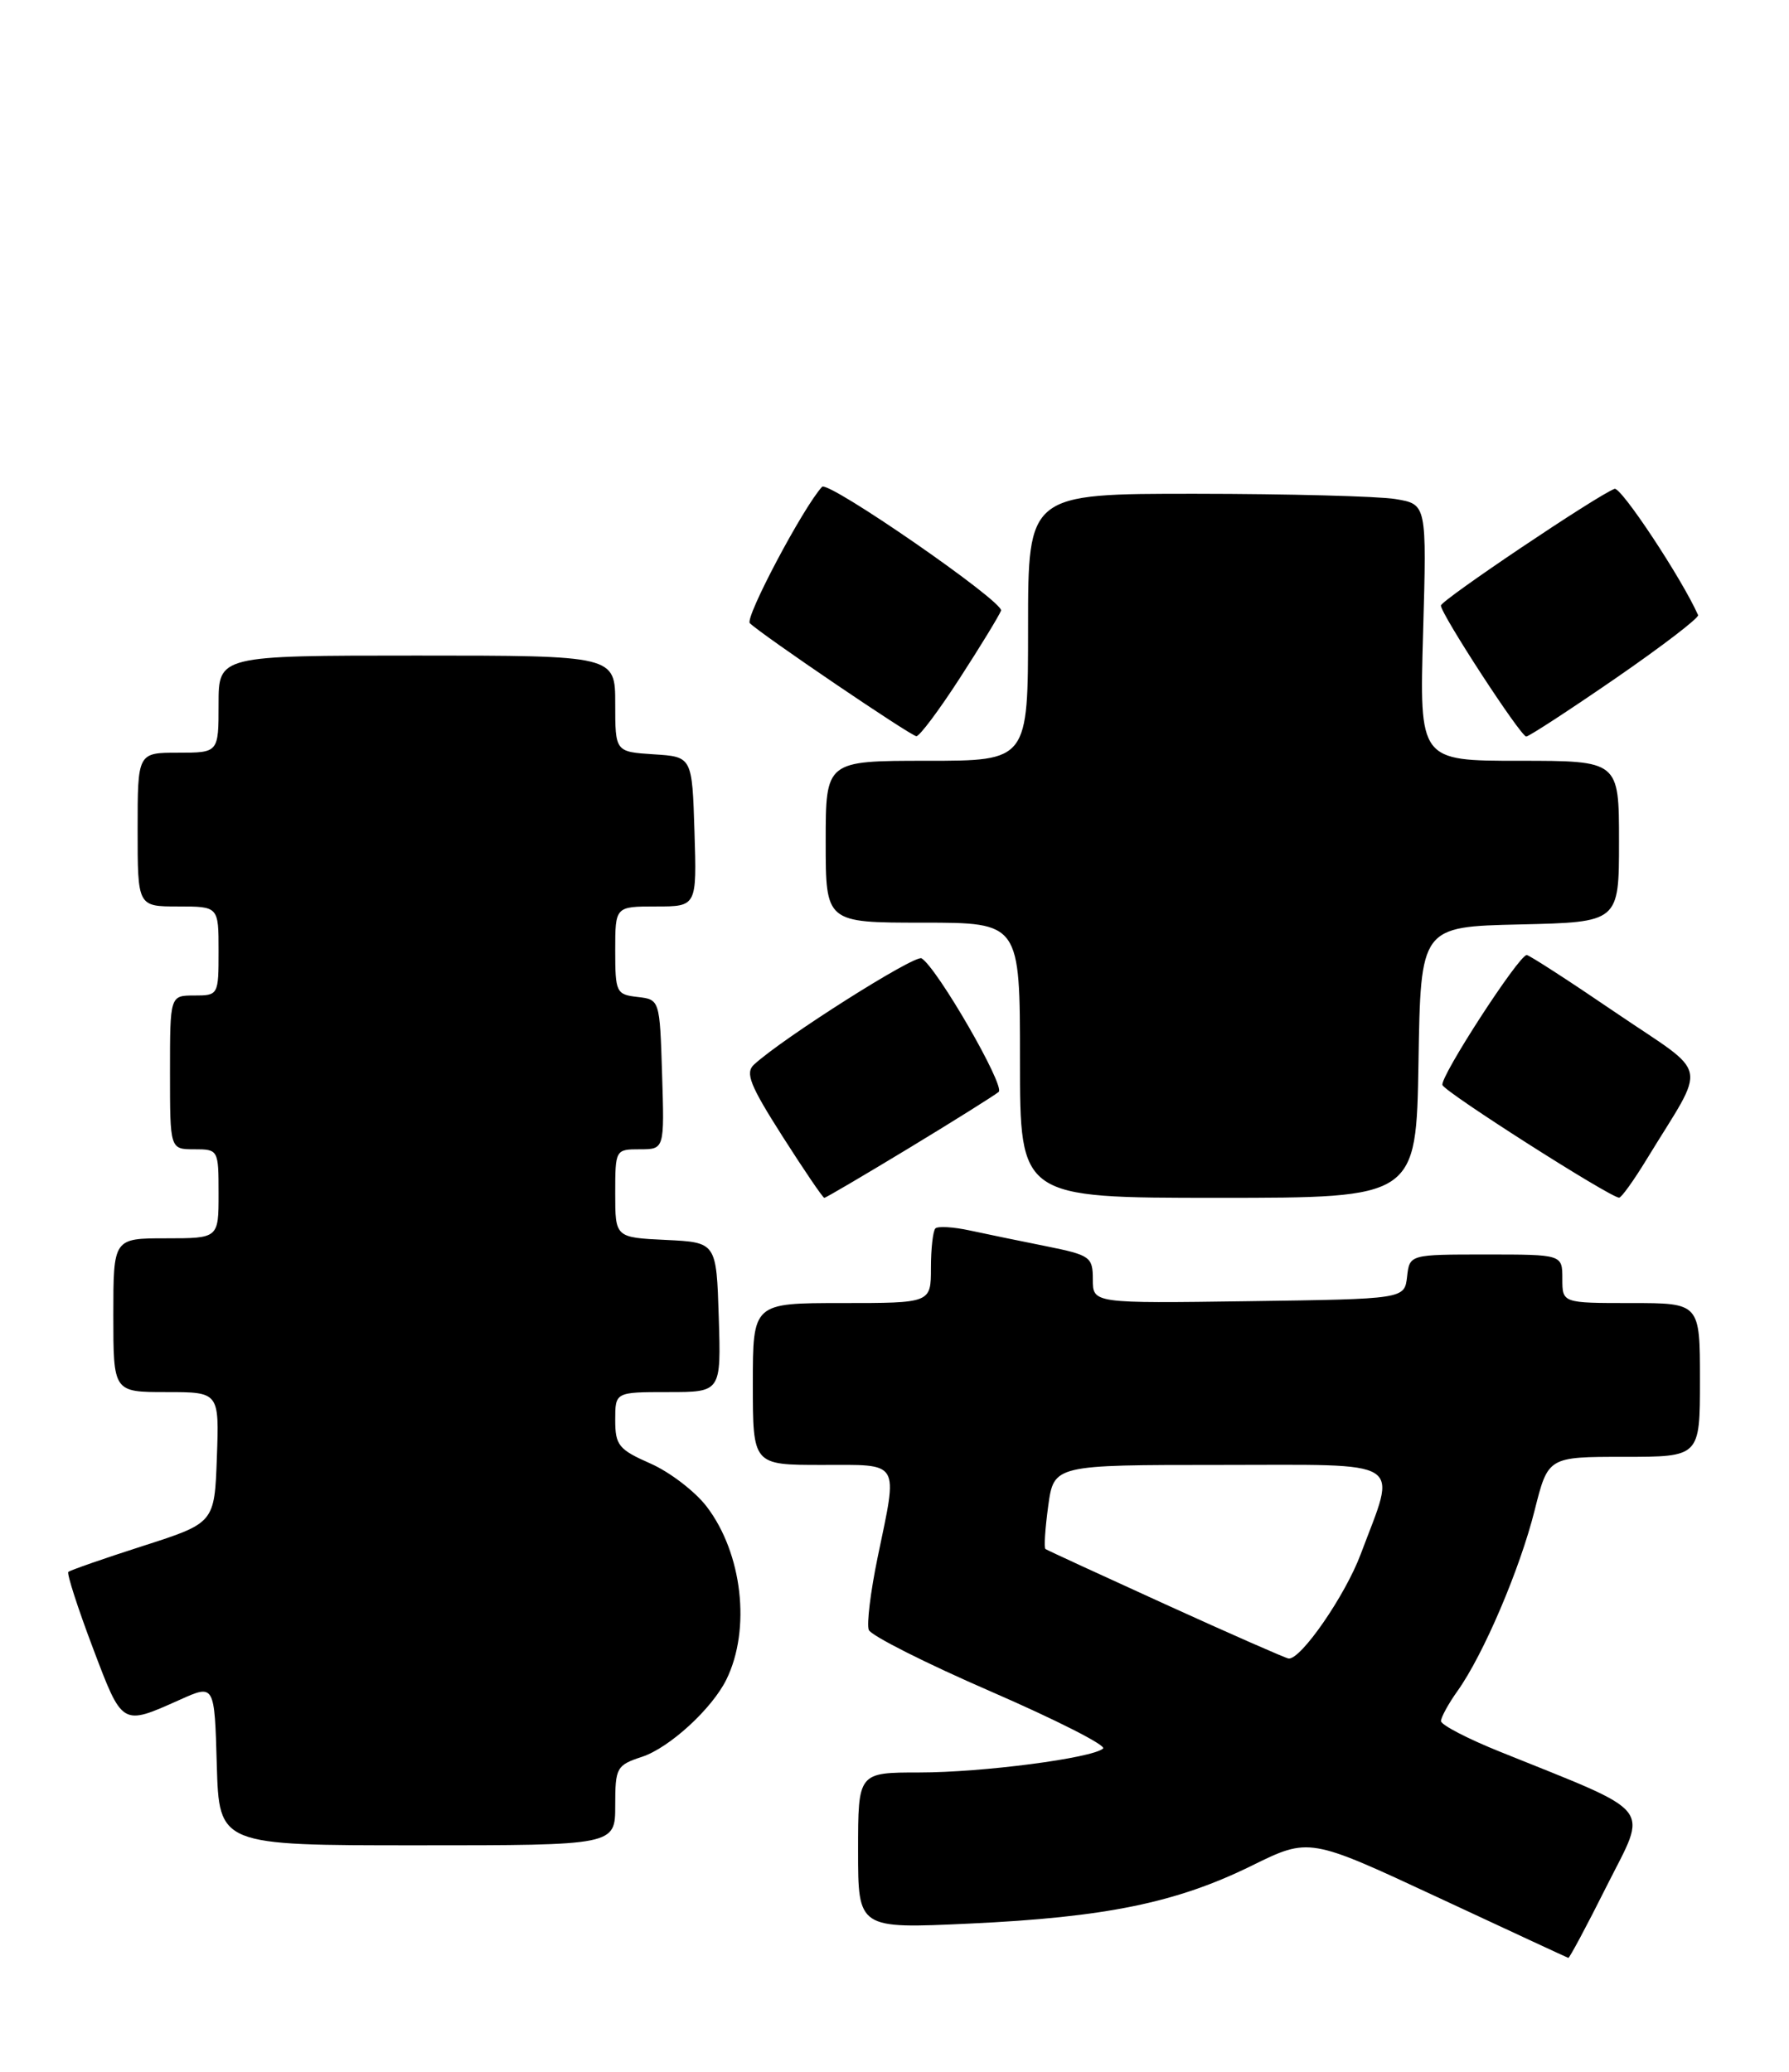 <?xml version="1.0" encoding="UTF-8" standalone="no"?>
<!DOCTYPE svg PUBLIC "-//W3C//DTD SVG 1.1//EN" "http://www.w3.org/Graphics/SVG/1.1/DTD/svg11.dtd" >
<svg xmlns="http://www.w3.org/2000/svg" xmlns:xlink="http://www.w3.org/1999/xlink" version="1.1" viewBox="0 0 221 256">
 <g >
 <path fill="currentColor"
d=" M 198.50 232.99 C 203.58 222.89 204.67 224.26 185.26 216.42 C 181.28 214.82 178.02 213.12 178.01 212.65 C 178.01 212.19 178.92 210.51 180.05 208.93 C 183.25 204.44 187.76 193.88 189.58 186.60 C 191.24 180.00 191.24 180.00 200.62 180.00 C 210.00 180.00 210.00 180.00 210.00 170.50 C 210.00 161.00 210.00 161.00 201.50 161.00 C 193.00 161.00 193.00 161.00 193.00 158.00 C 193.00 155.00 193.00 155.00 183.57 155.00 C 174.13 155.00 174.13 155.00 173.82 157.75 C 173.50 160.50 173.50 160.50 154.25 160.77 C 135.00 161.04 135.00 161.04 135.00 158.09 C 135.00 155.30 134.69 155.08 129.25 153.98 C 126.09 153.35 121.83 152.47 119.80 152.03 C 117.76 151.59 115.85 151.48 115.55 151.78 C 115.25 152.09 115.00 154.28 115.00 156.67 C 115.00 161.00 115.00 161.00 104.00 161.00 C 93.00 161.00 93.00 161.00 93.00 171.00 C 93.00 181.00 93.00 181.00 101.50 181.00 C 111.35 181.00 110.93 180.30 108.41 192.45 C 107.54 196.67 107.05 200.68 107.32 201.38 C 107.58 202.08 114.38 205.51 122.42 209.00 C 130.47 212.50 136.70 215.66 136.27 216.04 C 134.92 217.23 121.37 219.00 113.56 219.00 C 106.00 219.00 106.00 219.00 106.00 228.65 C 106.00 238.31 106.00 238.31 119.75 237.67 C 136.57 236.89 145.32 235.10 154.62 230.52 C 161.73 227.02 161.73 227.02 177.62 234.43 C 186.35 238.50 193.61 241.87 193.74 241.91 C 193.87 241.96 196.02 237.95 198.50 232.99 Z  M 76.00 223.08 C 76.00 218.39 76.16 218.10 79.32 217.06 C 82.71 215.94 87.97 211.11 89.74 207.50 C 92.78 201.29 91.71 191.93 87.30 186.15 C 85.88 184.29 82.76 181.89 80.36 180.83 C 76.43 179.10 76.00 178.57 76.00 175.45 C 76.00 172.00 76.00 172.00 82.54 172.00 C 89.08 172.00 89.08 172.00 88.79 162.75 C 88.50 153.50 88.50 153.50 82.25 153.20 C 76.00 152.90 76.00 152.90 76.00 147.45 C 76.00 142.05 76.03 142.00 79.04 142.00 C 82.08 142.00 82.08 142.00 81.79 132.75 C 81.50 123.50 81.50 123.50 78.75 123.18 C 76.13 122.88 76.00 122.62 76.00 117.43 C 76.00 112.00 76.00 112.00 81.04 112.00 C 86.08 112.00 86.08 112.00 85.79 102.75 C 85.50 93.50 85.50 93.50 80.75 93.20 C 76.00 92.89 76.00 92.89 76.00 86.95 C 76.00 81.00 76.00 81.00 51.50 81.00 C 27.00 81.00 27.00 81.00 27.00 87.00 C 27.00 93.00 27.00 93.00 22.00 93.00 C 17.00 93.00 17.00 93.00 17.00 102.50 C 17.00 112.00 17.00 112.00 22.00 112.00 C 27.00 112.00 27.00 112.00 27.00 117.50 C 27.00 122.94 26.97 123.00 24.00 123.00 C 21.00 123.00 21.00 123.00 21.00 132.50 C 21.00 142.00 21.00 142.00 24.00 142.00 C 26.97 142.00 27.00 142.06 27.00 147.50 C 27.00 153.00 27.00 153.00 20.50 153.00 C 14.00 153.00 14.00 153.00 14.00 162.50 C 14.00 172.00 14.00 172.00 20.54 172.00 C 27.08 172.00 27.08 172.00 26.79 180.08 C 26.50 188.17 26.50 188.17 17.66 191.01 C 12.80 192.57 8.65 194.02 8.44 194.22 C 8.24 194.43 9.59 198.63 11.45 203.55 C 15.15 213.33 15.00 213.24 22.23 210.01 C 26.50 208.09 26.50 208.09 26.78 218.05 C 27.07 228.00 27.07 228.00 51.53 228.00 C 76.00 228.00 76.00 228.00 76.00 223.08 Z  M 112.33 141.83 C 117.92 138.44 122.89 135.32 123.37 134.91 C 124.20 134.19 115.79 119.61 113.85 118.41 C 113.04 117.90 96.74 128.23 93.15 131.53 C 92.03 132.56 92.64 134.08 96.65 140.38 C 99.32 144.57 101.65 148.00 101.83 148.00 C 102.01 148.00 106.73 145.22 112.33 141.83 Z  M 175.23 131.25 C 175.50 114.50 175.50 114.50 187.75 114.22 C 200.00 113.94 200.00 113.94 200.00 103.97 C 200.00 94.00 200.00 94.00 187.67 94.00 C 175.34 94.00 175.34 94.00 175.80 78.15 C 176.25 62.30 176.25 62.30 172.38 61.66 C 170.24 61.31 159.16 61.02 147.75 61.01 C 127.00 61.00 127.00 61.00 127.00 77.50 C 127.00 94.00 127.00 94.00 114.50 94.00 C 102.00 94.00 102.00 94.00 102.00 104.00 C 102.00 114.00 102.00 114.00 114.00 114.00 C 126.00 114.00 126.00 114.00 126.00 131.00 C 126.00 148.00 126.00 148.00 150.48 148.00 C 174.95 148.00 174.95 148.00 175.23 131.25 Z  M 203.41 143.25 C 210.92 130.93 211.39 133.14 199.60 125.12 C 193.85 121.20 188.90 118.00 188.60 118.00 C 187.63 118.00 177.86 133.07 178.19 134.06 C 178.48 134.94 198.84 147.92 200.01 147.98 C 200.29 147.99 201.82 145.86 203.41 143.25 Z  M 118.56 83.80 C 121.12 79.85 123.41 76.09 123.66 75.45 C 124.07 74.39 102.30 59.33 101.55 60.15 C 99.23 62.66 91.97 76.37 92.63 77.00 C 94.19 78.50 112.48 90.91 113.20 90.96 C 113.59 90.98 116.00 87.76 118.56 83.80 Z  M 199.59 83.80 C 205.33 79.84 209.91 76.33 209.77 76.00 C 207.75 71.46 200.24 60.11 199.45 60.40 C 197.31 61.19 178.00 74.17 178.00 74.82 C 178.00 75.87 187.85 91.00 188.54 91.00 C 188.87 91.00 193.84 87.76 199.59 83.80 Z  M 144.00 198.24 C 136.03 194.61 129.34 191.53 129.15 191.39 C 128.95 191.24 129.11 188.85 129.49 186.06 C 130.19 181.00 130.19 181.00 150.72 181.00 C 174.03 181.00 172.57 180.07 168.09 192.03 C 166.17 197.16 160.68 205.10 159.18 204.92 C 158.80 204.87 151.97 201.87 144.00 198.24 Z "/>
</g>
</svg>